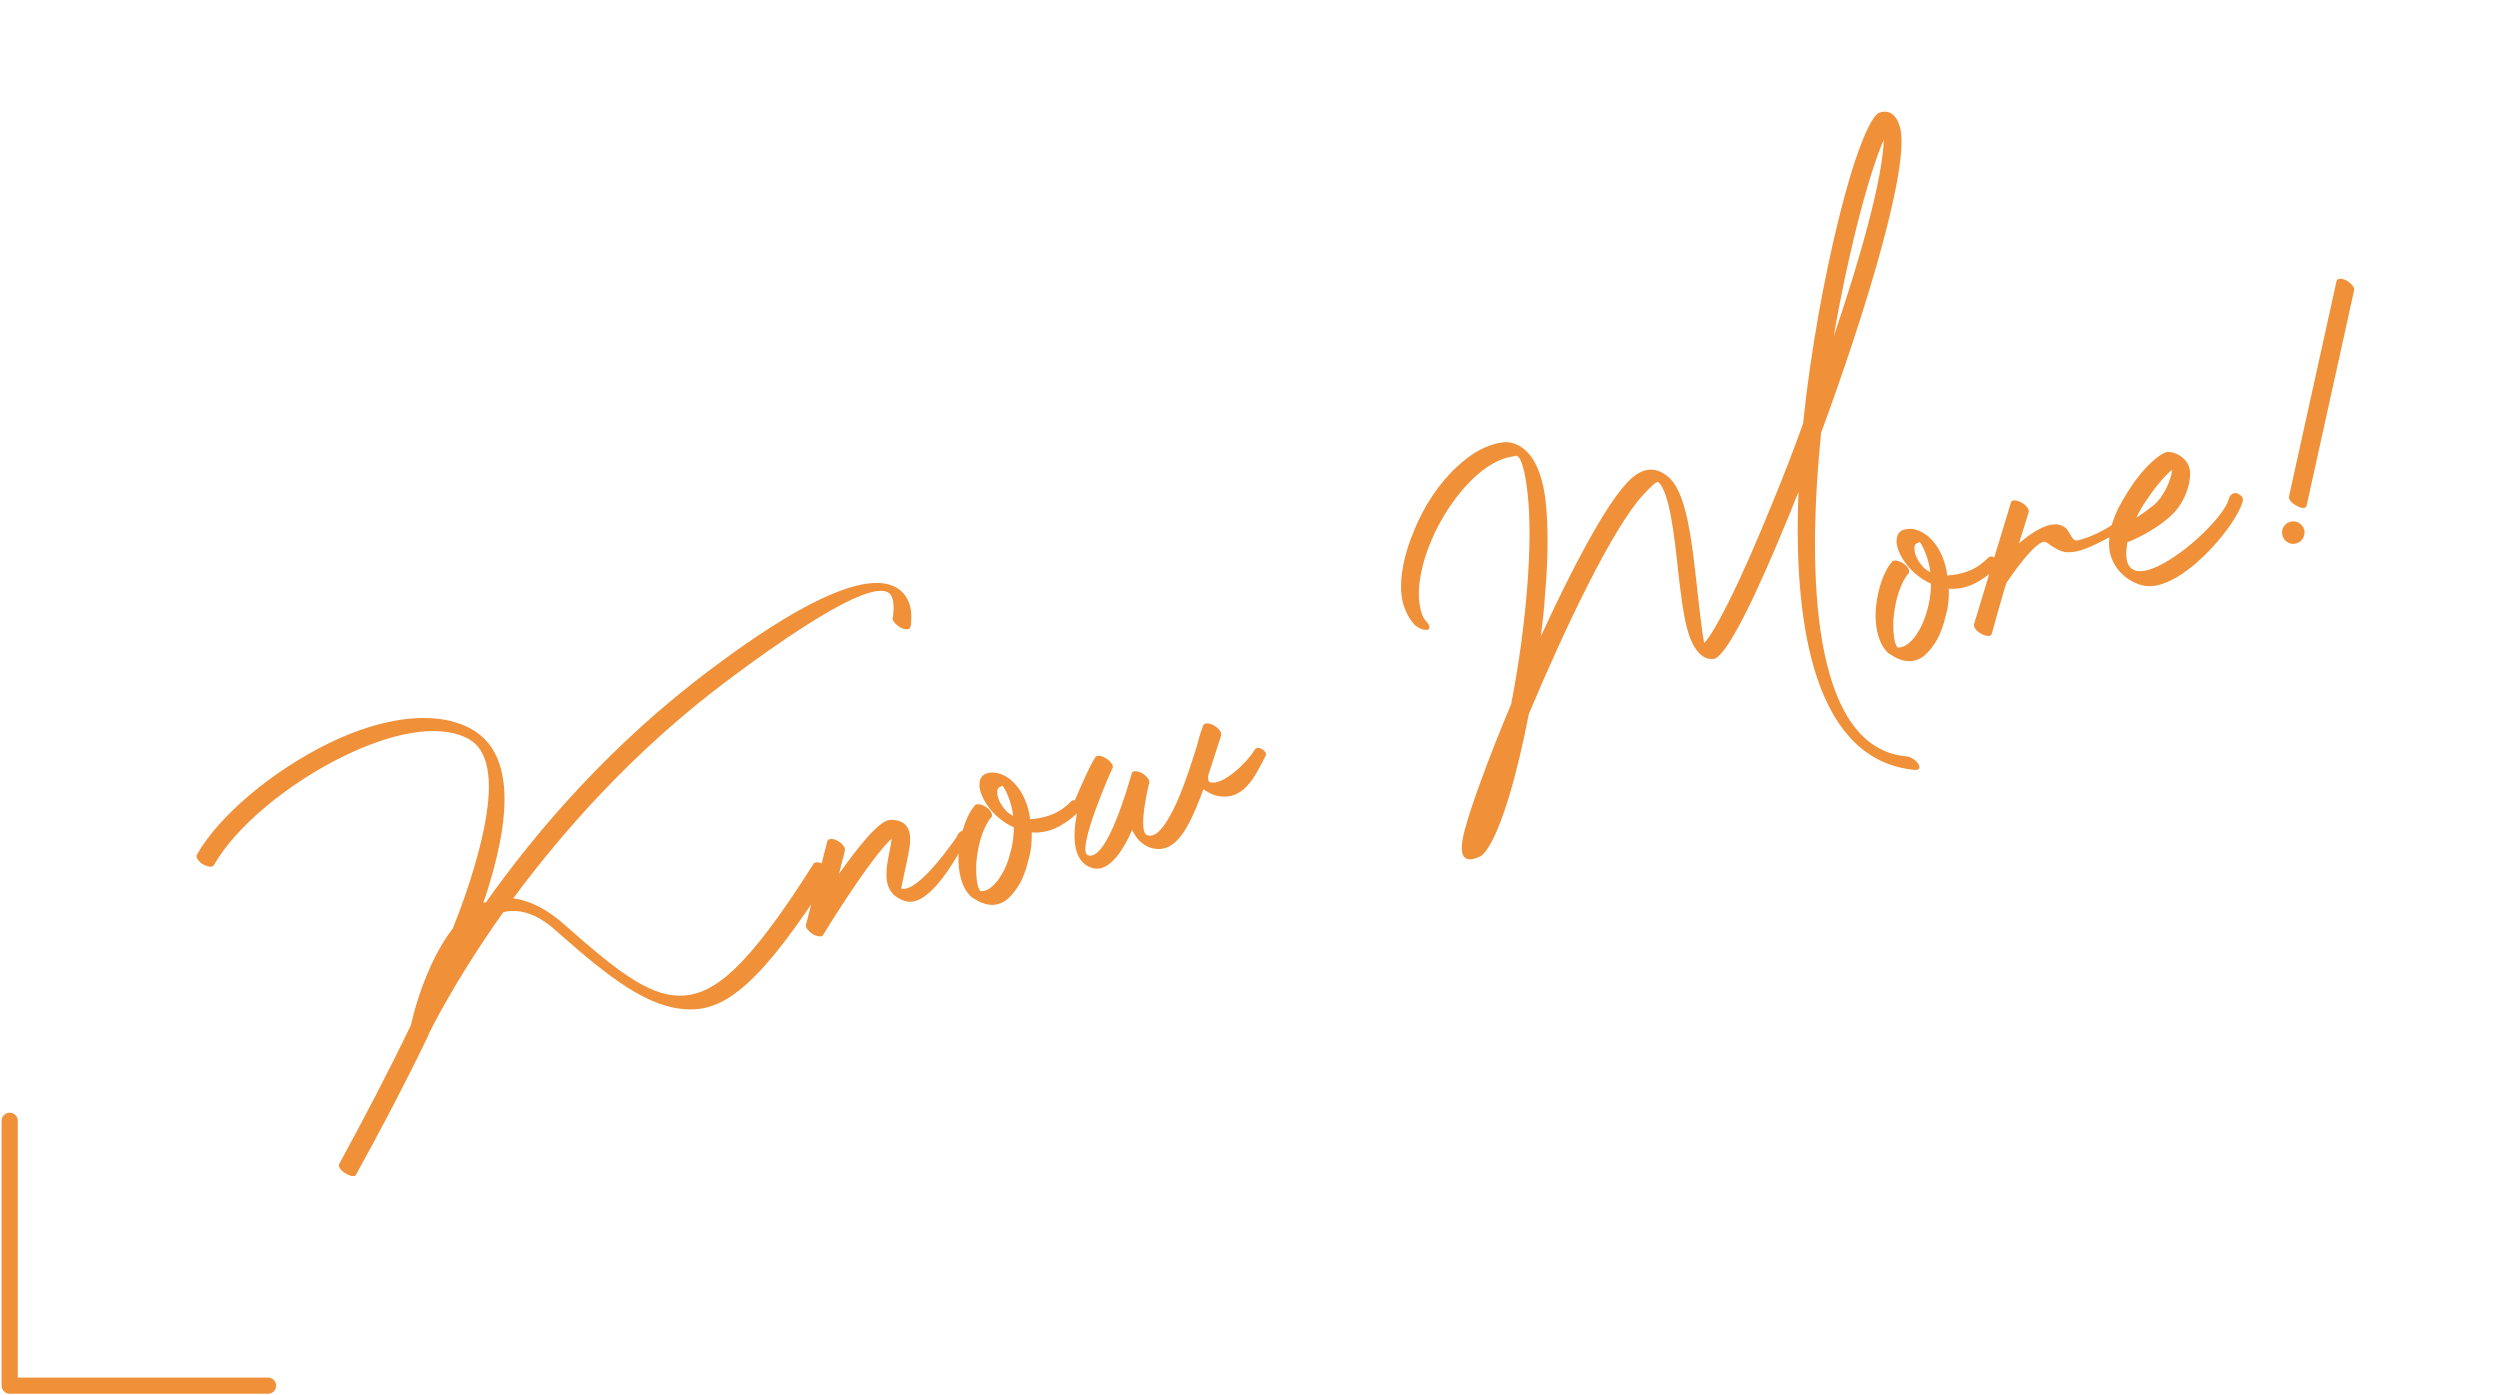 <svg width="387" height="216" viewBox="0 0 387 216" fill="none" xmlns="http://www.w3.org/2000/svg">
<path d="M1.5 173.5L1.5 214.5L41.5 214.5" stroke="#F09038" stroke-width="2.5" stroke-linecap="round" stroke-linejoin="round"/>
<path d="M33.095 133.951C32.889 134.306 32.182 134.193 31.402 133.8C30.673 133.317 30.276 132.672 30.482 132.316C33.845 126.314 42.194 119.288 51.042 114.984C58.631 111.315 66.779 109.751 72.58 112.641C79.872 116.338 79.199 126.808 74.829 139.763C74.969 139.726 75.11 139.689 75.25 139.652C82.892 128.832 94.507 115.153 110.376 103.349C130.738 88.098 137.724 88.946 140.078 92.151C141.335 93.771 141.066 95.87 141.009 96.787L140.925 97.035C140.896 97.493 140.228 97.52 139.466 97.197C138.755 96.785 138.129 96.125 138.158 95.667L138.242 95.419C138.336 94.642 138.487 92.95 137.875 92.061C136.619 90.441 131.436 91.293 112.816 105.18C98.149 116.139 87.134 128.681 79.45 139.061C81.938 139.377 84.687 140.675 87.757 143.465C95.126 149.995 100.258 154.04 105.014 154.129C110.228 154.246 115.488 150.294 125.951 133.691C126.227 133.317 127.022 133.482 127.732 133.894C128.461 134.376 128.788 135.041 128.582 135.396C117.825 152.302 112.303 156.399 106.63 156.253C100.429 156.098 94.479 151.519 86.129 144.123C83.059 141.333 80.319 140.633 77.914 141.197C70.099 152.213 66.29 160.212 66.29 160.212L66.309 160.282C62.823 167.518 58.935 174.937 55.127 181.808C55.009 182.215 54.233 182.121 53.504 181.638C52.723 181.245 52.307 180.529 52.514 180.174C56.252 173.321 60.14 165.902 63.626 158.666C63.706 158.119 65.673 149.408 70.097 143.725C70.777 142.042 71.386 140.378 71.944 138.802C76.183 126.483 77.45 116.831 72.34 114.283C67.656 111.921 60.425 113.543 53.308 117.011C44.653 121.189 36.406 128.038 33.095 133.951ZM128.076 130.197C128.193 129.79 128.932 129.744 129.642 130.156C130.423 130.55 130.909 131.247 130.791 131.654L129.876 135.277C132.826 131.113 136.146 126.926 137.801 126.937L137.942 126.899C140.214 126.971 140.92 128.211 140.894 130.096C140.889 130.924 140.64 131.966 140.429 133.149C140.001 135.216 139.49 137.531 139.49 137.531C142.126 138.408 147.933 129.728 148.003 129.709C148.139 129.373 148.669 128.256 149.398 128.738C150.179 129.131 149.795 129.384 149.607 129.809C149.607 129.809 144.364 140.893 140.082 139.477C136.384 138.281 137.107 134.783 137.713 131.693C137.844 131.057 137.976 130.421 138.037 129.804C134.597 132.971 127.633 144.362 127.427 144.717C127.291 145.054 126.603 145.011 125.912 144.669C125.182 144.187 124.645 143.579 124.762 143.172L128.076 130.197ZM150.928 124.65C151.153 124.365 151.929 124.46 152.658 124.942C153.387 125.424 153.714 126.089 153.508 126.444C153.335 126.64 153.162 126.836 153.059 127.014C151.939 128.739 151.324 131.231 151.131 133.611C151.054 135.585 151.221 137.343 151.758 137.952C152.146 137.999 152.567 137.887 153.091 137.597C153.667 137.219 154.327 136.593 154.842 135.705C155.601 134.602 156.177 133.096 156.59 131.259C156.839 130.216 156.929 129.141 156.949 128.084C155.406 127.367 154.158 126.346 153.261 125.232C152.364 124.118 151.818 122.911 151.646 121.981C151.525 120.961 151.76 120.147 152.565 119.783C153.177 119.545 153.776 119.537 154.412 119.668C155.455 119.917 156.45 120.554 157.221 121.476C157.847 122.136 158.281 122.922 158.664 123.797C159.047 124.672 159.326 125.724 159.466 126.814C161.084 126.684 163.474 126.35 165.557 124.294C165.852 123.99 166.128 123.616 166.857 124.099C167.516 124.6 167.577 125.109 167.282 125.413C164.469 128.114 162.087 129.047 159.707 128.853C159.744 130.121 159.658 131.495 159.306 132.716C158.893 134.553 158.284 136.218 157.474 137.409C156.818 138.335 156.195 139.101 155.479 139.517C154.642 140.04 153.711 140.212 152.668 139.963C152.103 139.813 151.518 139.593 150.967 139.214C150.789 139.111 150.611 139.008 150.434 138.904C148.882 137.589 148.263 134.974 148.382 132.313C148.538 129.793 149.256 127.123 150.427 125.309C150.6 125.113 150.755 124.847 150.928 124.65ZM156.852 126.306C156.694 125.146 156.396 124.024 156.013 123.149C155.775 122.536 155.486 122.012 155.252 121.699C155.182 121.717 155.322 121.68 155.322 121.68C155.233 121.628 155.023 121.684 154.831 121.81C154.41 121.922 154.311 122.399 154.409 123.049C154.507 123.699 154.852 124.434 155.408 125.113C155.768 125.618 156.249 126.016 156.852 126.306ZM166.986 124.74C166.524 124.413 166.323 123.94 166.477 123.674C167.279 121.883 168.554 118.765 169.57 117.218C169.706 116.881 170.463 116.905 171.192 117.388C171.903 117.8 172.389 118.497 172.253 118.834C172.183 118.852 166.456 131.792 168.42 132.397C171.393 133.41 174.753 121.174 175.156 119.865L175.189 119.706C175.306 119.299 175.975 119.272 176.756 119.665C177.466 120.078 178.022 120.756 177.905 121.163C177.905 121.163 176.009 128.728 177.584 129.286C178.734 129.657 179.881 128.601 181.287 125.974C182.556 123.683 183.808 120.195 185.271 115.525C185.684 113.687 186.279 112.252 186.279 112.252C186.485 111.897 187.154 111.869 187.865 112.281C188.645 112.675 189.131 113.372 189.014 113.779L189.032 113.849C188.291 116.149 187.635 118.202 187.011 120.095C187.001 120.624 187.025 120.993 187.272 121.078C189.395 121.716 193.229 117.767 194.156 116.169C194.362 115.813 194.676 115.58 195.386 115.992C196.115 116.474 196.05 116.792 195.843 117.147C194.251 120.2 192.428 124.365 187.953 123.075C187.28 122.803 186.747 122.494 186.285 122.166C185.506 124.326 184.724 126.187 183.97 127.589C182.255 130.749 180.407 131.992 178.018 131.199C176.69 130.726 175.812 129.682 175.265 128.475C173.714 131.967 171.49 135.187 169.012 134.343C165.81 133.316 165.972 128.841 166.986 124.74ZM220.871 96.299C221.409 96.907 221.399 97.436 220.889 97.496C220.309 97.575 219.458 97.2 218.94 96.662C217.884 95.515 217.263 94.028 216.993 92.447C216.58 89.477 217.369 85.661 218.953 82.01C220.448 78.308 222.808 74.751 225.588 72.209C227.69 70.223 230.029 68.85 232.489 68.497C233.28 68.362 233.986 68.475 234.748 68.798C237.301 69.923 238.757 73.142 239.263 77.59C239.708 81.528 239.643 86.654 239.161 92.19C239.033 94.253 238.783 96.422 238.515 98.522C243.224 88.256 248.311 78.566 251.813 74.781C254.256 72.103 256.459 72.194 258.44 73.996C261.048 76.459 261.855 83.456 262.584 89.873C263.052 94.18 263.517 98.189 263.801 99.54C264.634 98.718 265.922 96.498 267.496 93.375C269.515 89.383 271.9 83.942 274.398 77.794C275.997 73.914 277.609 69.804 279.114 65.573C280.317 53.985 282.506 42.436 284.684 33.669C286.993 24.266 289.506 17.889 290.96 17.428C292.415 16.966 293.5 17.654 294.092 19.6C295.775 25.088 289.232 47.109 281.9 67.011L281.749 68.704C279.525 92.282 281.422 115.817 295.053 117.078C295.741 117.12 296.559 117.654 296.937 118.23C297.315 118.805 297.128 119.231 296.441 119.188C281.345 117.79 277.514 98 278.408 76.203C277.93 77.231 277.541 78.311 277.133 79.321C274.583 85.557 272.198 90.999 270.179 94.991C268.108 99.072 266.455 101.615 265.421 101.964C265.07 102.058 264.612 102.029 264.117 101.86C261.157 100.618 260.545 94.922 259.821 88.804C259.185 82.738 258.42 76.18 256.742 74.673C256.527 74.43 255.848 74.986 254.393 76.574C249.712 81.574 242.281 97.146 236.666 110.507C234.834 120.008 232.437 128.232 230.213 131.453C229.782 132.093 229.417 132.415 229.155 132.56C226.357 133.905 225.699 132.276 226.769 128.386C227.219 126.689 228.044 124.141 229.179 121.06C230.431 117.572 232.094 113.374 233.932 108.98C235.078 103.116 235.953 96.799 236.412 90.892C236.843 85.445 236.908 80.319 236.481 76.451C236.115 73.093 235.537 70.918 234.845 70.576C234.756 70.524 234.616 70.561 234.405 70.617C232.225 70.896 230.078 72.143 228.098 74.021C225.458 76.525 223.149 79.993 221.617 83.556C220.084 87.118 219.328 90.775 219.756 93.516C219.933 94.746 220.264 95.709 220.871 96.299ZM283.863 52.066C288.168 39.429 291.41 27.6 291.621 21.609C290.445 24.25 288.93 29.01 287.4 35.126C286.17 40.11 284.916 45.852 283.863 52.066ZM292.901 86.925C293.125 86.64 293.902 86.734 294.631 87.216C295.36 87.699 295.687 88.363 295.481 88.719C295.307 88.915 295.134 89.111 295.031 89.289C293.912 91.013 293.297 93.505 293.103 95.886C293.027 97.859 293.194 99.618 293.731 100.226C294.119 100.273 294.54 100.161 295.064 99.872C295.64 99.494 296.3 98.868 296.815 97.98C297.573 96.876 298.15 95.371 298.563 93.534C298.812 92.491 298.902 91.415 298.921 90.358C297.379 89.641 296.131 88.621 295.234 87.507C294.337 86.393 293.791 85.186 293.619 84.255C293.498 83.236 293.732 82.422 294.537 82.058C295.15 81.82 295.749 81.811 296.385 81.943C297.427 82.192 298.423 82.828 299.194 83.75C299.82 84.41 300.254 85.196 300.637 86.071C301.019 86.946 301.299 87.999 301.438 89.088C303.057 88.959 305.447 88.624 307.53 86.569C307.825 86.265 308.101 85.891 308.83 86.373C309.489 86.874 309.549 87.384 309.254 87.688C306.441 90.388 304.06 91.322 301.68 91.128C301.716 92.395 301.631 93.77 301.279 94.99C300.866 96.828 300.256 98.492 299.446 99.684C298.791 100.61 298.168 101.376 297.452 101.792C296.614 102.315 295.684 102.487 294.641 102.238C294.075 102.088 293.491 101.868 292.939 101.488C292.762 101.385 292.584 101.282 292.406 101.179C290.855 99.864 290.235 97.249 290.355 94.588C290.511 92.067 291.229 89.397 292.4 87.584C292.573 87.388 292.728 87.121 292.901 86.925ZM298.825 88.581C298.667 87.421 298.368 86.299 297.986 85.424C297.748 84.811 297.458 84.287 297.225 83.973C297.154 83.992 297.295 83.954 297.295 83.954C297.206 83.903 296.995 83.959 296.804 84.085C296.383 84.197 296.284 84.674 296.382 85.324C296.479 85.974 296.825 86.709 297.381 87.387C297.74 87.893 298.222 88.291 298.825 88.581ZM311.305 77.753C311.423 77.346 312.18 77.37 312.891 77.782C313.671 78.176 314.157 78.873 314.04 79.28L312.544 84.109C314.683 82.264 317.752 80.246 319.622 81.627C320.44 82.161 320.658 83.831 321.589 83.659C322.941 83.375 324.831 82.572 326.576 81.507C326.96 81.255 327.288 80.793 327.876 81.312C328.554 81.883 328.329 82.168 327.927 82.35C326.06 83.523 322.878 85.119 321.368 85.37C319.506 85.715 318.814 85.373 316.786 83.959C315.398 82.975 310.626 90.178 310.626 90.178C310.504 90.285 308.496 97.43 308.313 98.154C308.196 98.561 307.438 98.537 306.728 98.125C305.947 97.731 305.461 97.034 305.579 96.627L311.305 77.753ZM330.707 80.109C331.614 79.568 332.555 78.867 333.547 78.078C334.816 76.914 335.687 75.105 336.105 73.567C336.17 73.249 336.185 73.02 336.25 72.702C335.572 73.258 334.809 74.061 333.961 75.113C332.838 76.538 331.578 78.3 330.707 80.109ZM335.987 79.908C333.136 82.469 329.53 83.878 329.319 83.934C327.27 95.446 343.903 81.711 345.034 77.204C345.133 76.727 345.704 76.049 346.484 76.443C347.195 76.855 347.269 77.135 347.171 77.612C346.12 81.573 337.187 92.059 331.619 90.609C328.879 89.91 326.66 87.495 326.494 84.609C326.378 82.762 326.946 80.658 327.921 78.671C328.914 76.755 330.136 74.852 331.381 73.319C333.043 71.375 334.714 70.03 335.523 69.965C336.192 69.938 336.847 70.139 337.487 70.57C338.394 71.156 338.917 71.993 339 72.872C339.098 73.523 338.985 74.229 338.821 75.024C338.44 76.702 337.447 78.619 335.987 79.908ZM361.704 43.477C361.821 43.07 362.49 43.043 363.271 43.436C363.981 43.848 364.537 44.527 364.42 44.934L357.058 78.291C356.959 78.768 356.271 78.725 355.561 78.313C354.78 77.919 354.243 77.311 354.342 76.834L361.704 43.477ZM354.558 80.758C355.47 80.515 356.447 81.082 356.689 81.994C356.932 82.906 356.365 83.883 355.453 84.126C354.471 84.387 353.564 83.801 353.321 82.889C353.079 81.977 353.576 81.019 354.558 80.758Z" fill="#F09038"/>
</svg>
